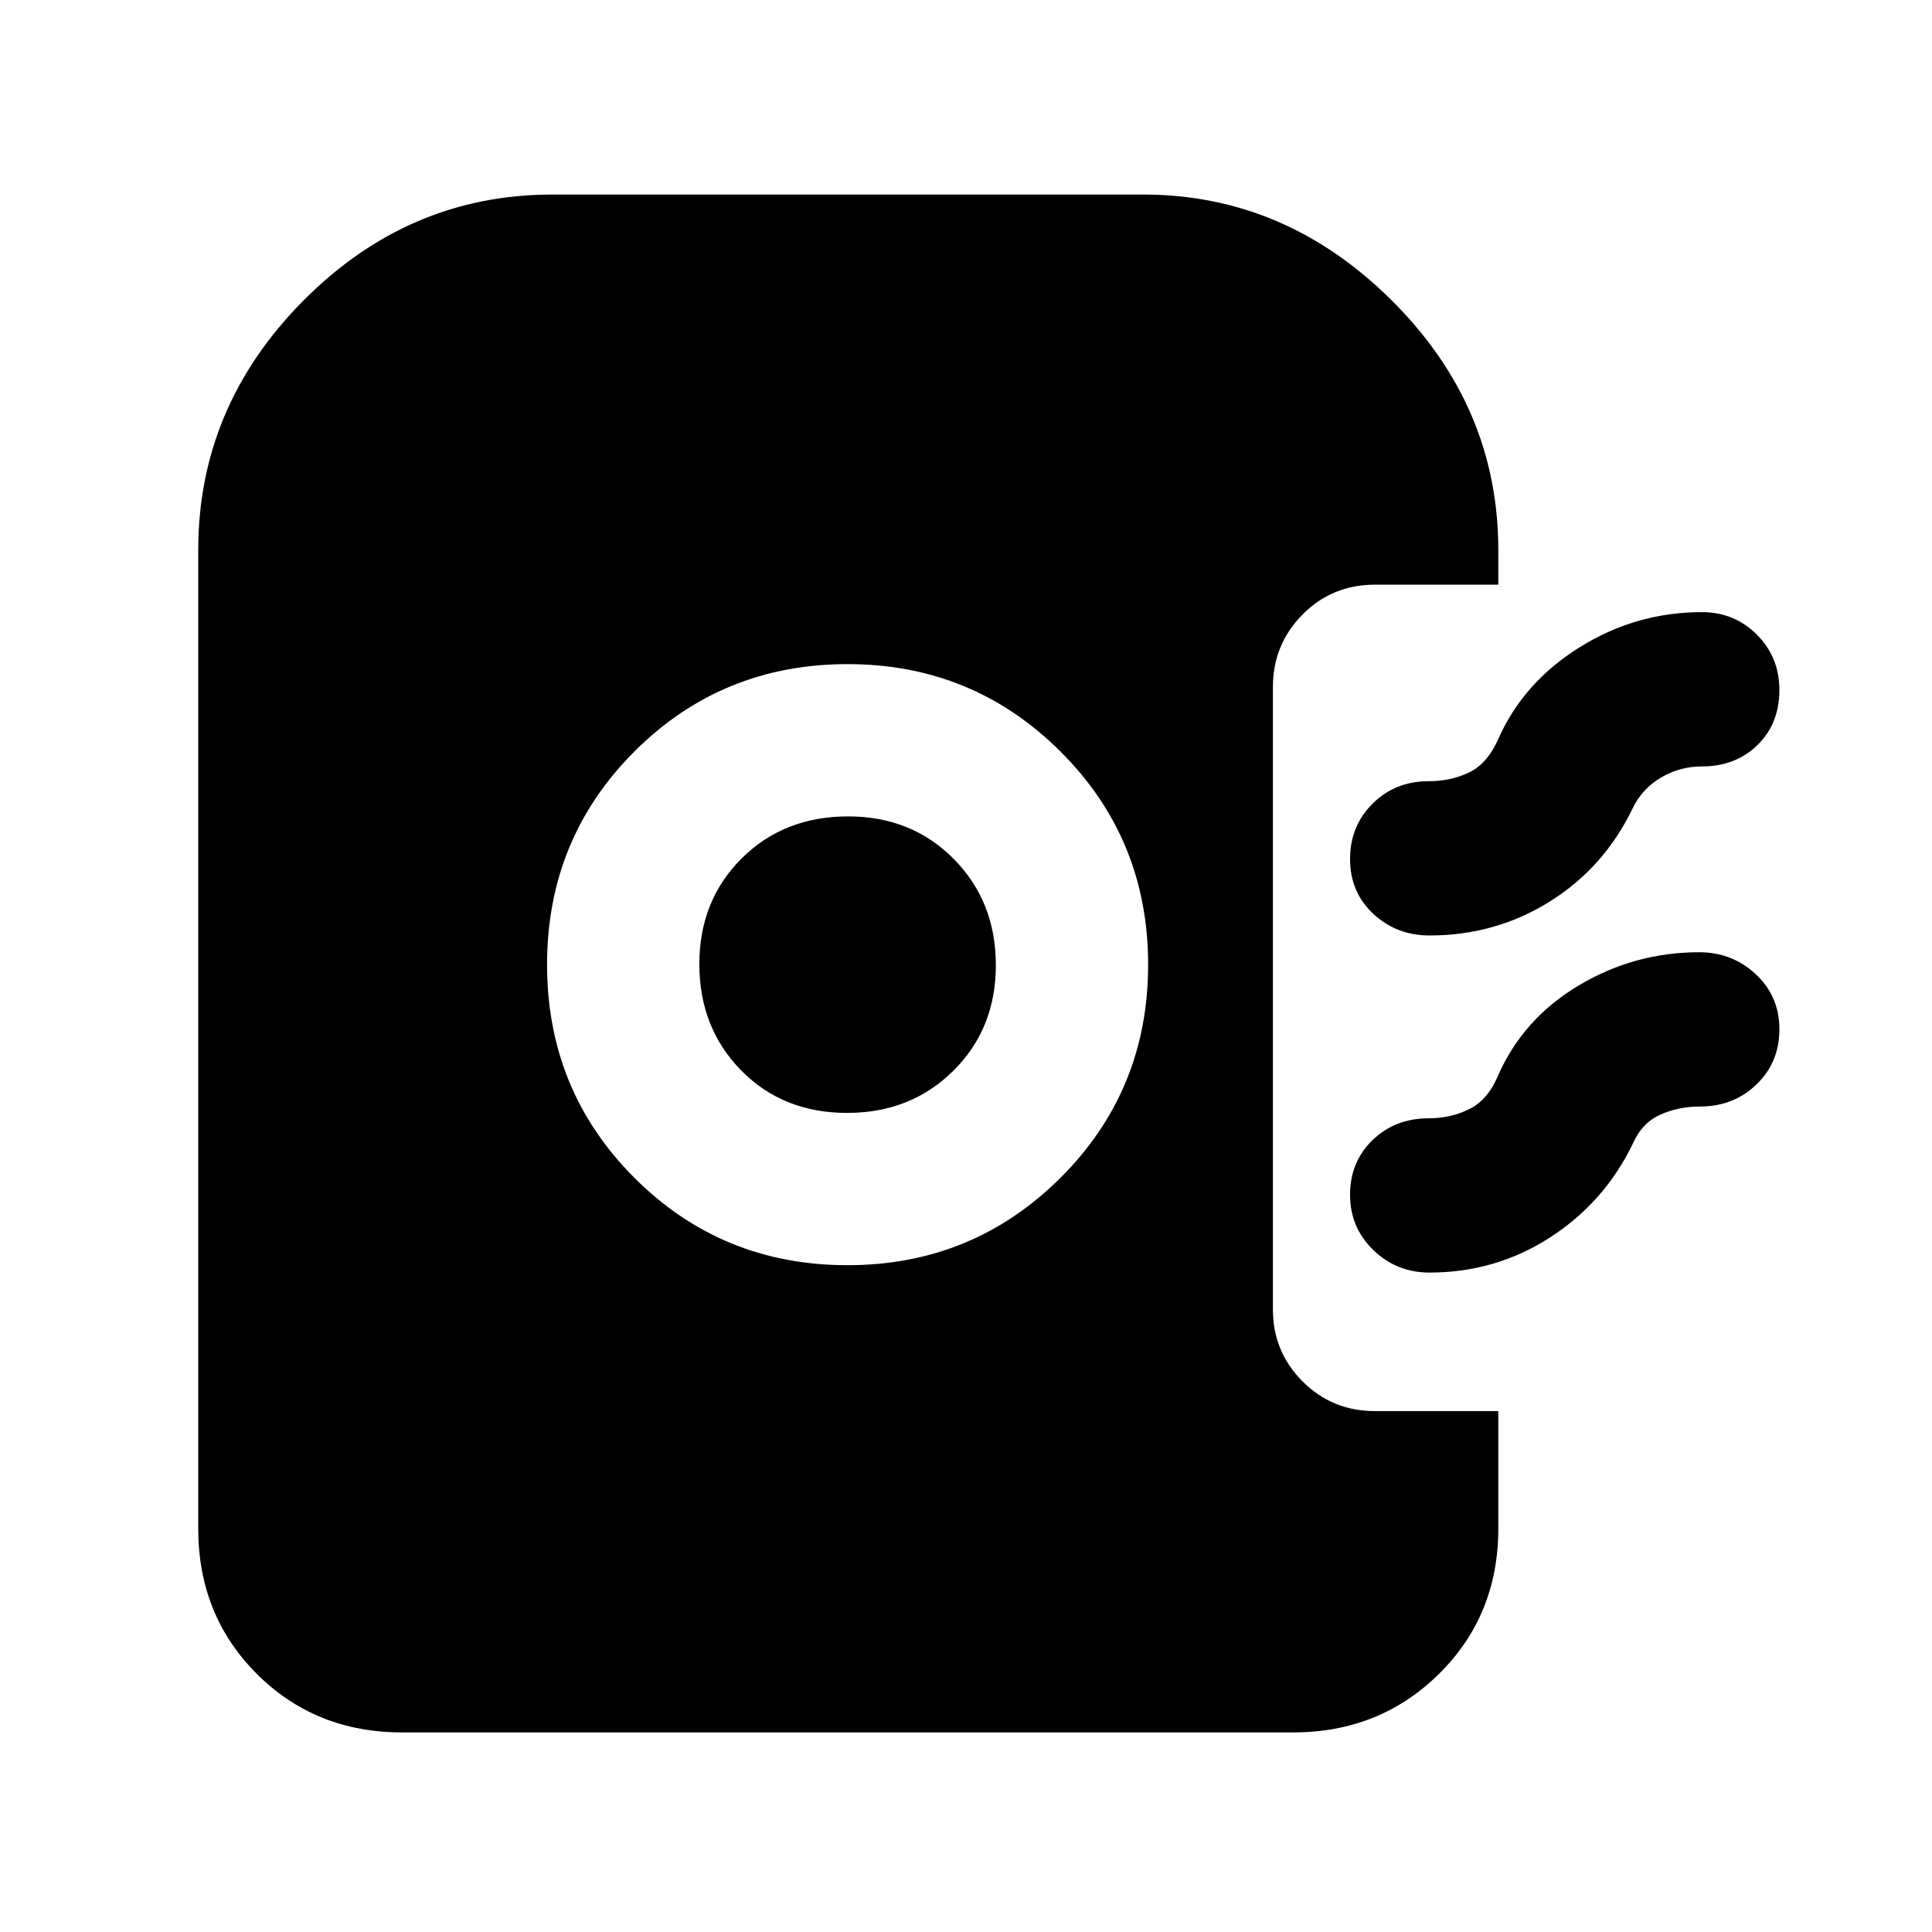 <svg xmlns="http://www.w3.org/2000/svg" height="40" viewBox="0 -960 960 960" width="40"><path d="M421.149-331.333q62.184 0 105.768-43.399Q570.5-418.131 570.5-480.649t-43.566-105.934Q483.369-630 421.184-630q-62.517 0-105.934 43.399-43.417 43.399-43.417 105.917 0 62.517 43.399 105.934 43.399 43.417 105.917 43.417ZM420.931-407Q389-407 368.25-428.152q-20.75-21.153-20.75-52.751 0-31.597 20.986-52.514t52.917-20.917q31.597 0 52.514 21.153t20.917 52.75q0 31.598-21.153 52.515Q452.528-407 420.931-407Zm289.402-88.167q-16.386 0-27.943-10.75-11.556-10.751-11.556-27.2 0-16.45 11.223-27.583 11.224-11.133 27.943-11.133 11.08 0 20.123-4.417 9.044-4.417 14.377-16.583Q757-621 784.967-638.417q27.967-17.416 60.7-17.416 16.166 0 27.333 11.2 11.167 11.2 11.167 27.416 0 16.783-10.884 27.417-10.883 10.633-27.616 10.633-11.012 0-20.42 5.583-9.408 5.584-14.08 15.417Q797-528.834 770.022-512q-26.979 16.833-59.689 16.833Zm0 167.5q-16.386 0-27.943-11.201-11.556-11.2-11.556-27.416 0-16.45 11.223-27.25 11.224-10.8 27.943-10.8 11.08 0 20.281-4.666 9.202-4.667 14.219-16.834Q757-454 784.601-470.417q27.601-16.417 59.733-16.417 16.386 0 28.109 10.917Q884.167-465 884.167-448.55q0 16.449-11.39 27.416-11.391 10.967-28.11 10.967-10.884 0-19.942 4.166-9.058 4.167-13.558 14.667-14.167 29-41.145 46.333-26.979 17.334-59.689 17.334Zm-510.5 228.5q-43.137 0-72.235-29.097Q98.5-157.362 98.5-200.499v-486.168q0-71.358 52.296-124.012 52.296-52.654 123.704-52.654H568q70.677 0 123.589 52.654Q744.5-758.025 744.5-686.667v17.167h-61.052q-21.614 0-36.281 14.917-14.667 14.916-14.667 35.916v309.334q0 21 14.75 35.75t35.899 14.75H744.5v58.334q0 43.137-29.46 72.235-29.461 29.097-72.54 29.097H199.833Z"/></svg>